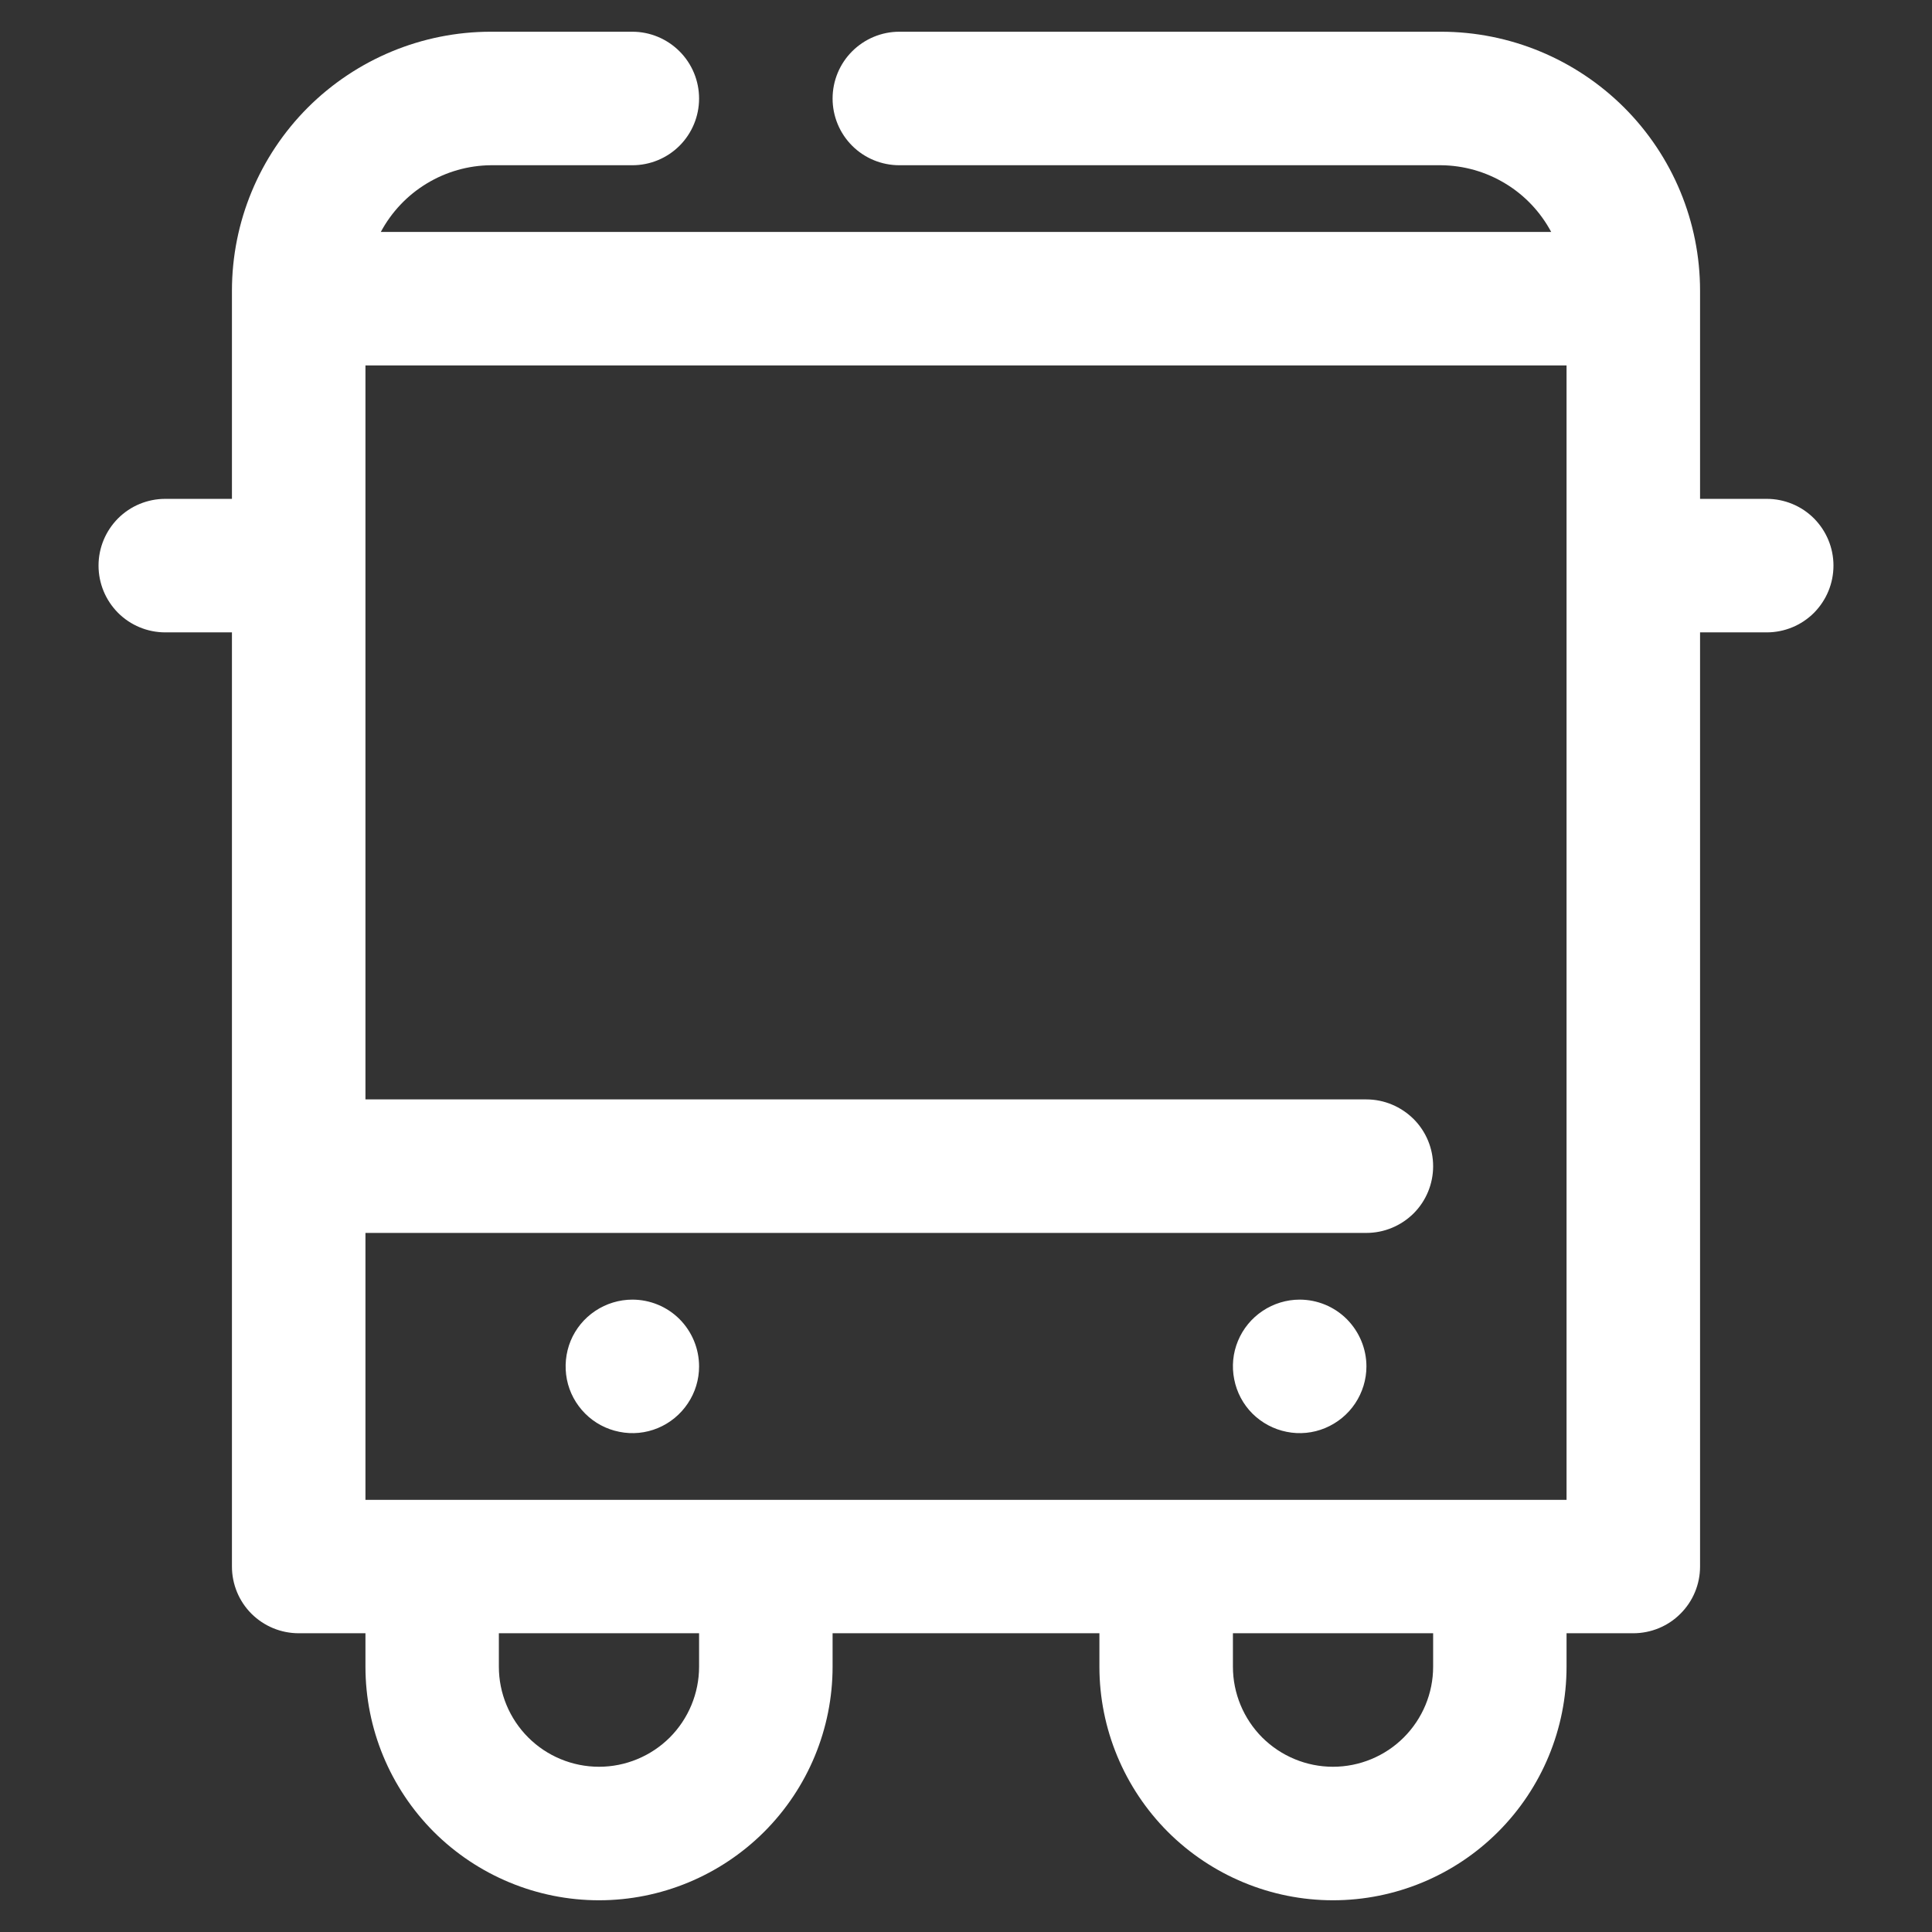 <svg width="19" height="19" viewBox="0 0 19 19" fill="none" xmlns="http://www.w3.org/2000/svg">
<rect x="0" y="0" width="19" height="19" fill="#333333" stroke="none"/>
<path d="M17.375 4.906H16.719V2.859C16.719 2.183 16.451 1.536 15.973 1.058C15.495 0.581 14.848 0.312 14.172 0.312H8.844C8.67 0.312 8.503 0.382 8.38 0.505C8.257 0.628 8.188 0.795 8.188 0.969C8.188 1.143 8.257 1.31 8.38 1.433C8.503 1.556 8.67 1.625 8.844 1.625H14.172C14.395 1.627 14.613 1.689 14.804 1.805C14.995 1.92 15.15 2.085 15.255 2.281H3.745C3.85 2.085 4.006 1.92 4.196 1.805C4.387 1.689 4.605 1.627 4.827 1.625H6.219C6.393 1.625 6.56 1.556 6.683 1.433C6.806 1.31 6.875 1.143 6.875 0.969C6.875 0.795 6.806 0.628 6.683 0.505C6.56 0.382 6.393 0.312 6.219 0.312H4.827C4.152 0.312 3.505 0.581 3.027 1.058C2.55 1.536 2.281 2.183 2.281 2.859V4.906H1.625C1.451 4.906 1.284 4.975 1.161 5.098C1.038 5.222 0.969 5.388 0.969 5.562C0.969 5.737 1.038 5.903 1.161 6.027C1.284 6.15 1.451 6.219 1.625 6.219H2.281V15.406C2.281 15.58 2.35 15.747 2.473 15.87C2.597 15.993 2.763 16.062 2.938 16.062H3.594V16.391C3.594 17 3.836 17.584 4.266 18.015C4.697 18.445 5.281 18.688 5.891 18.688C6.5 18.688 7.084 18.445 7.515 18.015C7.946 17.584 8.188 17 8.188 16.391V16.062H10.812V16.391C10.812 17 11.055 17.584 11.485 18.015C11.916 18.445 12.5 18.688 13.109 18.688C13.719 18.688 14.303 18.445 14.733 18.015C15.164 17.584 15.406 17 15.406 16.391V16.062H16.062C16.236 16.062 16.404 15.993 16.526 15.87C16.65 15.747 16.719 15.58 16.719 15.406V6.219H17.375C17.549 6.219 17.716 6.15 17.839 6.027C17.962 5.903 18.031 5.737 18.031 5.562C18.031 5.388 17.962 5.222 17.839 5.098C17.716 4.975 17.549 4.906 17.375 4.906ZM6.875 16.391C6.875 16.652 6.771 16.902 6.587 17.087C6.402 17.271 6.152 17.375 5.891 17.375C5.63 17.375 5.379 17.271 5.195 17.087C5.01 16.902 4.906 16.652 4.906 16.391V16.062H6.875V16.391ZM14.094 16.391C14.094 16.652 13.99 16.902 13.805 17.087C13.621 17.271 13.37 17.375 13.109 17.375C12.848 17.375 12.598 17.271 12.413 17.087C12.229 16.902 12.125 16.652 12.125 16.391V16.062H14.094V16.391ZM15.406 14.75H3.594V12.125H13.438C13.611 12.125 13.778 12.056 13.902 11.933C14.025 11.81 14.094 11.643 14.094 11.469C14.094 11.295 14.025 11.128 13.902 11.005C13.778 10.882 13.611 10.812 13.438 10.812H3.594V3.594H15.406V14.75Z" fill="white"/>
<path d="M6.219 12.781C6.089 12.781 5.962 12.82 5.854 12.892C5.746 12.964 5.662 13.066 5.612 13.186C5.563 13.306 5.55 13.438 5.575 13.566C5.6 13.693 5.663 13.81 5.755 13.902C5.846 13.993 5.963 14.056 6.091 14.081C6.218 14.107 6.35 14.094 6.47 14.044C6.59 13.994 6.692 13.91 6.764 13.802C6.837 13.694 6.875 13.567 6.875 13.438C6.875 13.264 6.806 13.097 6.683 12.973C6.56 12.85 6.393 12.781 6.219 12.781ZM12.781 12.781C12.652 12.781 12.525 12.82 12.417 12.892C12.309 12.964 12.225 13.066 12.175 13.186C12.125 13.306 12.112 13.438 12.138 13.566C12.163 13.693 12.225 13.81 12.317 13.902C12.409 13.993 12.526 14.056 12.653 14.081C12.78 14.107 12.912 14.094 13.032 14.044C13.152 13.994 13.255 13.91 13.327 13.802C13.399 13.694 13.438 13.567 13.438 13.438C13.438 13.264 13.368 13.097 13.245 12.973C13.122 12.85 12.955 12.781 12.781 12.781Z" fill="white"/>
</svg>
